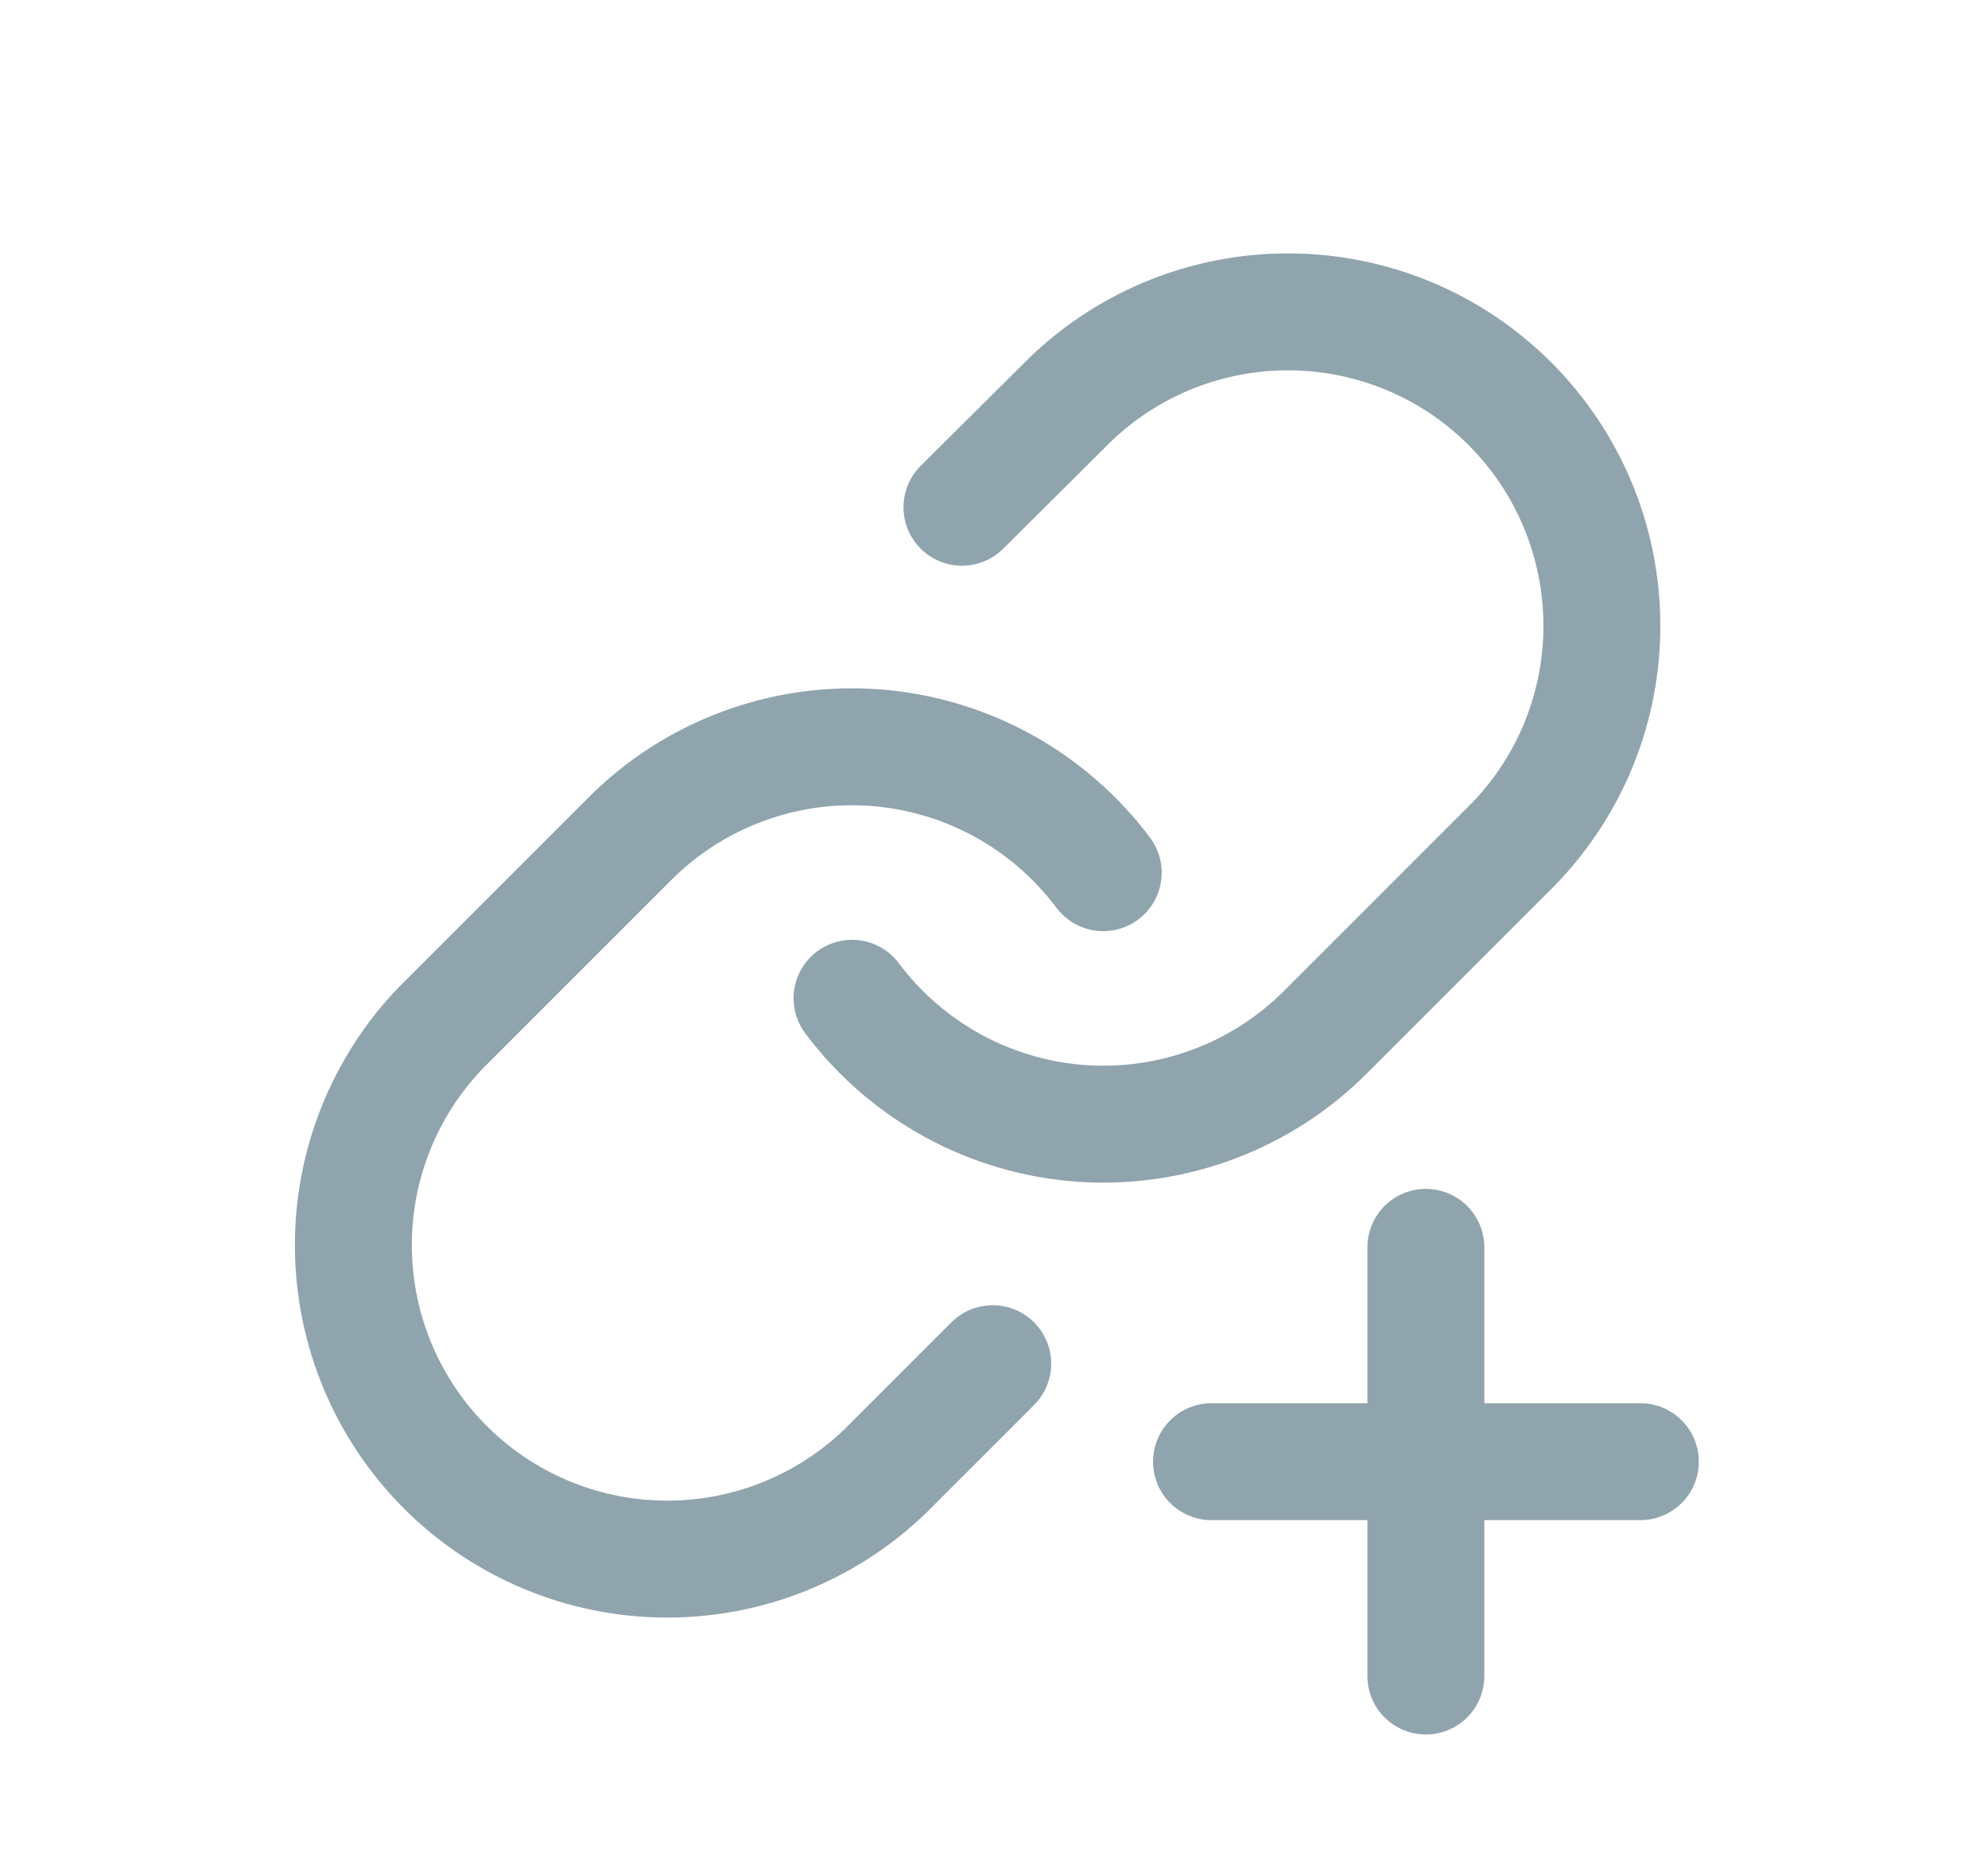<svg width="17" height="16" viewBox="0 0 17 16" fill="none" xmlns="http://www.w3.org/2000/svg">
<path d="M7.286 8.537C7.517 8.845 7.811 9.1 8.149 9.285C8.486 9.469 8.86 9.579 9.244 9.607C9.628 9.634 10.013 9.579 10.374 9.444C10.735 9.31 11.062 9.099 11.334 8.827L12.945 7.216C13.434 6.71 13.705 6.032 13.698 5.328C13.692 4.624 13.41 3.951 12.912 3.453C12.415 2.955 11.741 2.673 11.037 2.667C10.334 2.661 9.655 2.931 9.149 3.42L8.226 4.338" stroke="#90A4AE" stroke-linecap="round" stroke-linejoin="round"/>
<path d="M9.434 7.463C9.203 7.155 8.909 6.9 8.571 6.715C8.234 6.531 7.86 6.421 7.476 6.393C7.092 6.366 6.707 6.421 6.346 6.556C5.985 6.69 5.658 6.901 5.386 7.173L3.775 8.784C3.286 9.29 3.015 9.968 3.022 10.672C3.028 11.376 3.31 12.049 3.808 12.547C4.305 13.045 4.979 13.327 5.683 13.333C6.387 13.339 7.065 13.069 7.571 12.58L8.489 11.662" stroke="#90A4AE" stroke-linecap="round" stroke-linejoin="round"/>
<path d="M12.193 10.667V14.333" stroke="#90A4AE" stroke-linecap="round"/>
<path d="M10.36 12.5L14.027 12.5" stroke="#90A4AE" stroke-linecap="round"/>
</svg>
